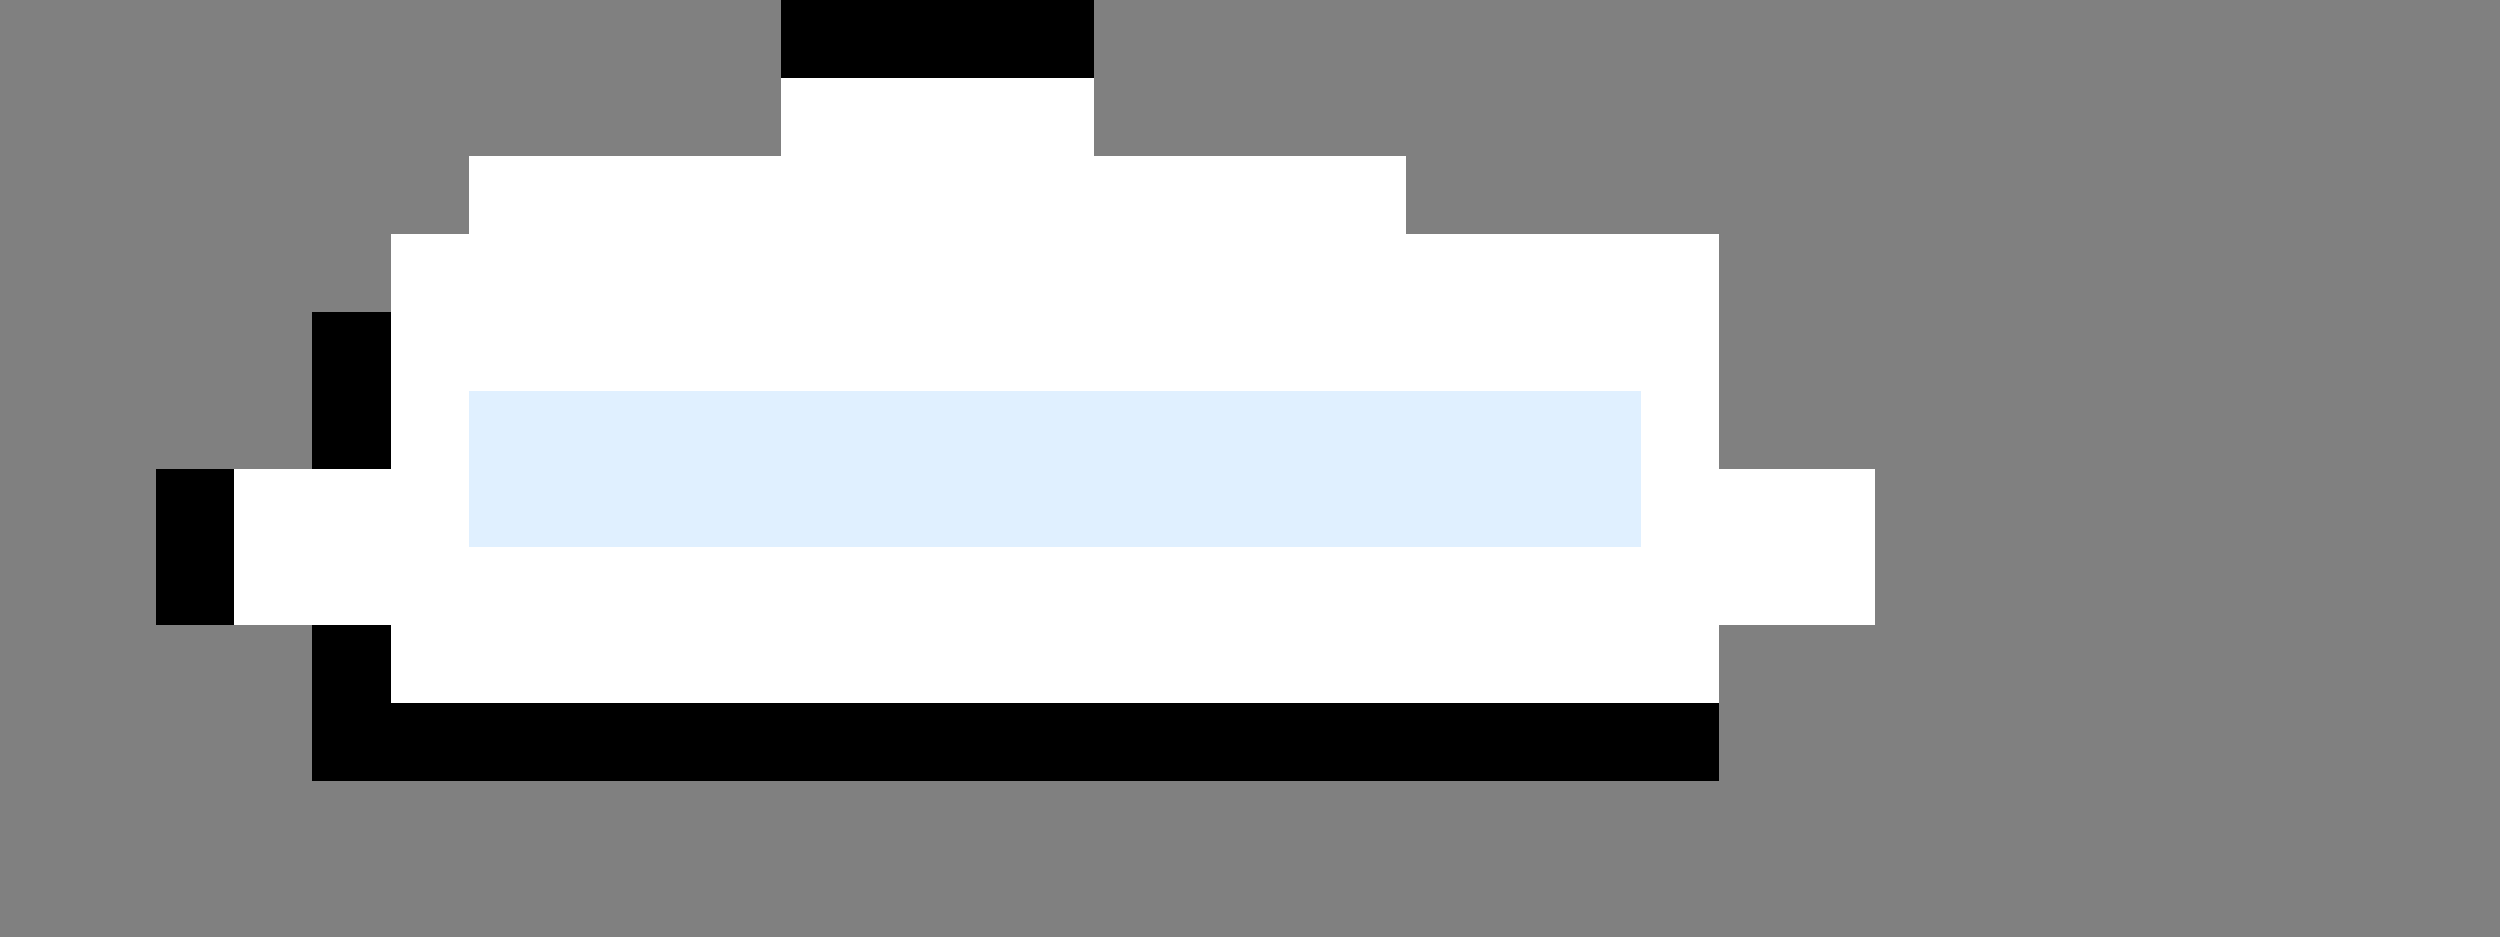 <svg width="64" height="24" xmlns="http://www.w3.org/2000/svg" shape-rendering="crispEdges">
  <rect width="100%" height="100%" fill="#808080" stroke="none"/>
  <!-- Mario-style Cloud matching the screenshot -->

  <!-- Black outline -->
  <path d="M 12 8 L 12 4 L 20 4 L 20 0 L 28 0 L 28 4 L 36 4 L 36 8 L 44 8 L 44 12 L 48 12 L 48 16 L 44 16 L 44 20 L 8 20 L 8 16 L 4 16 L 4 12 L 8 12 L 8 8 Z" fill="#000000"/>

  <!-- White cloud body -->
  <rect x="10" y="6" width="2" height="2" fill="#FFFFFF"/>
  <rect x="12" y="4" width="8" height="4" fill="#FFFFFF"/>
  <rect x="20" y="2" width="8" height="6" fill="#FFFFFF"/>
  <rect x="28" y="4" width="8" height="4" fill="#FFFFFF"/>
  <rect x="36" y="6" width="8" height="6" fill="#FFFFFF"/>
  <rect x="10" y="8" width="34" height="4" fill="#FFFFFF"/>
  <rect x="6" y="12" width="42" height="4" fill="#FFFFFF"/>
  <rect x="10" y="16" width="34" height="2" fill="#FFFFFF"/>

  <!-- Light shading inside -->
  <rect x="12" y="10" width="30" height="4" fill="#E0F0FF"/>
</svg>
